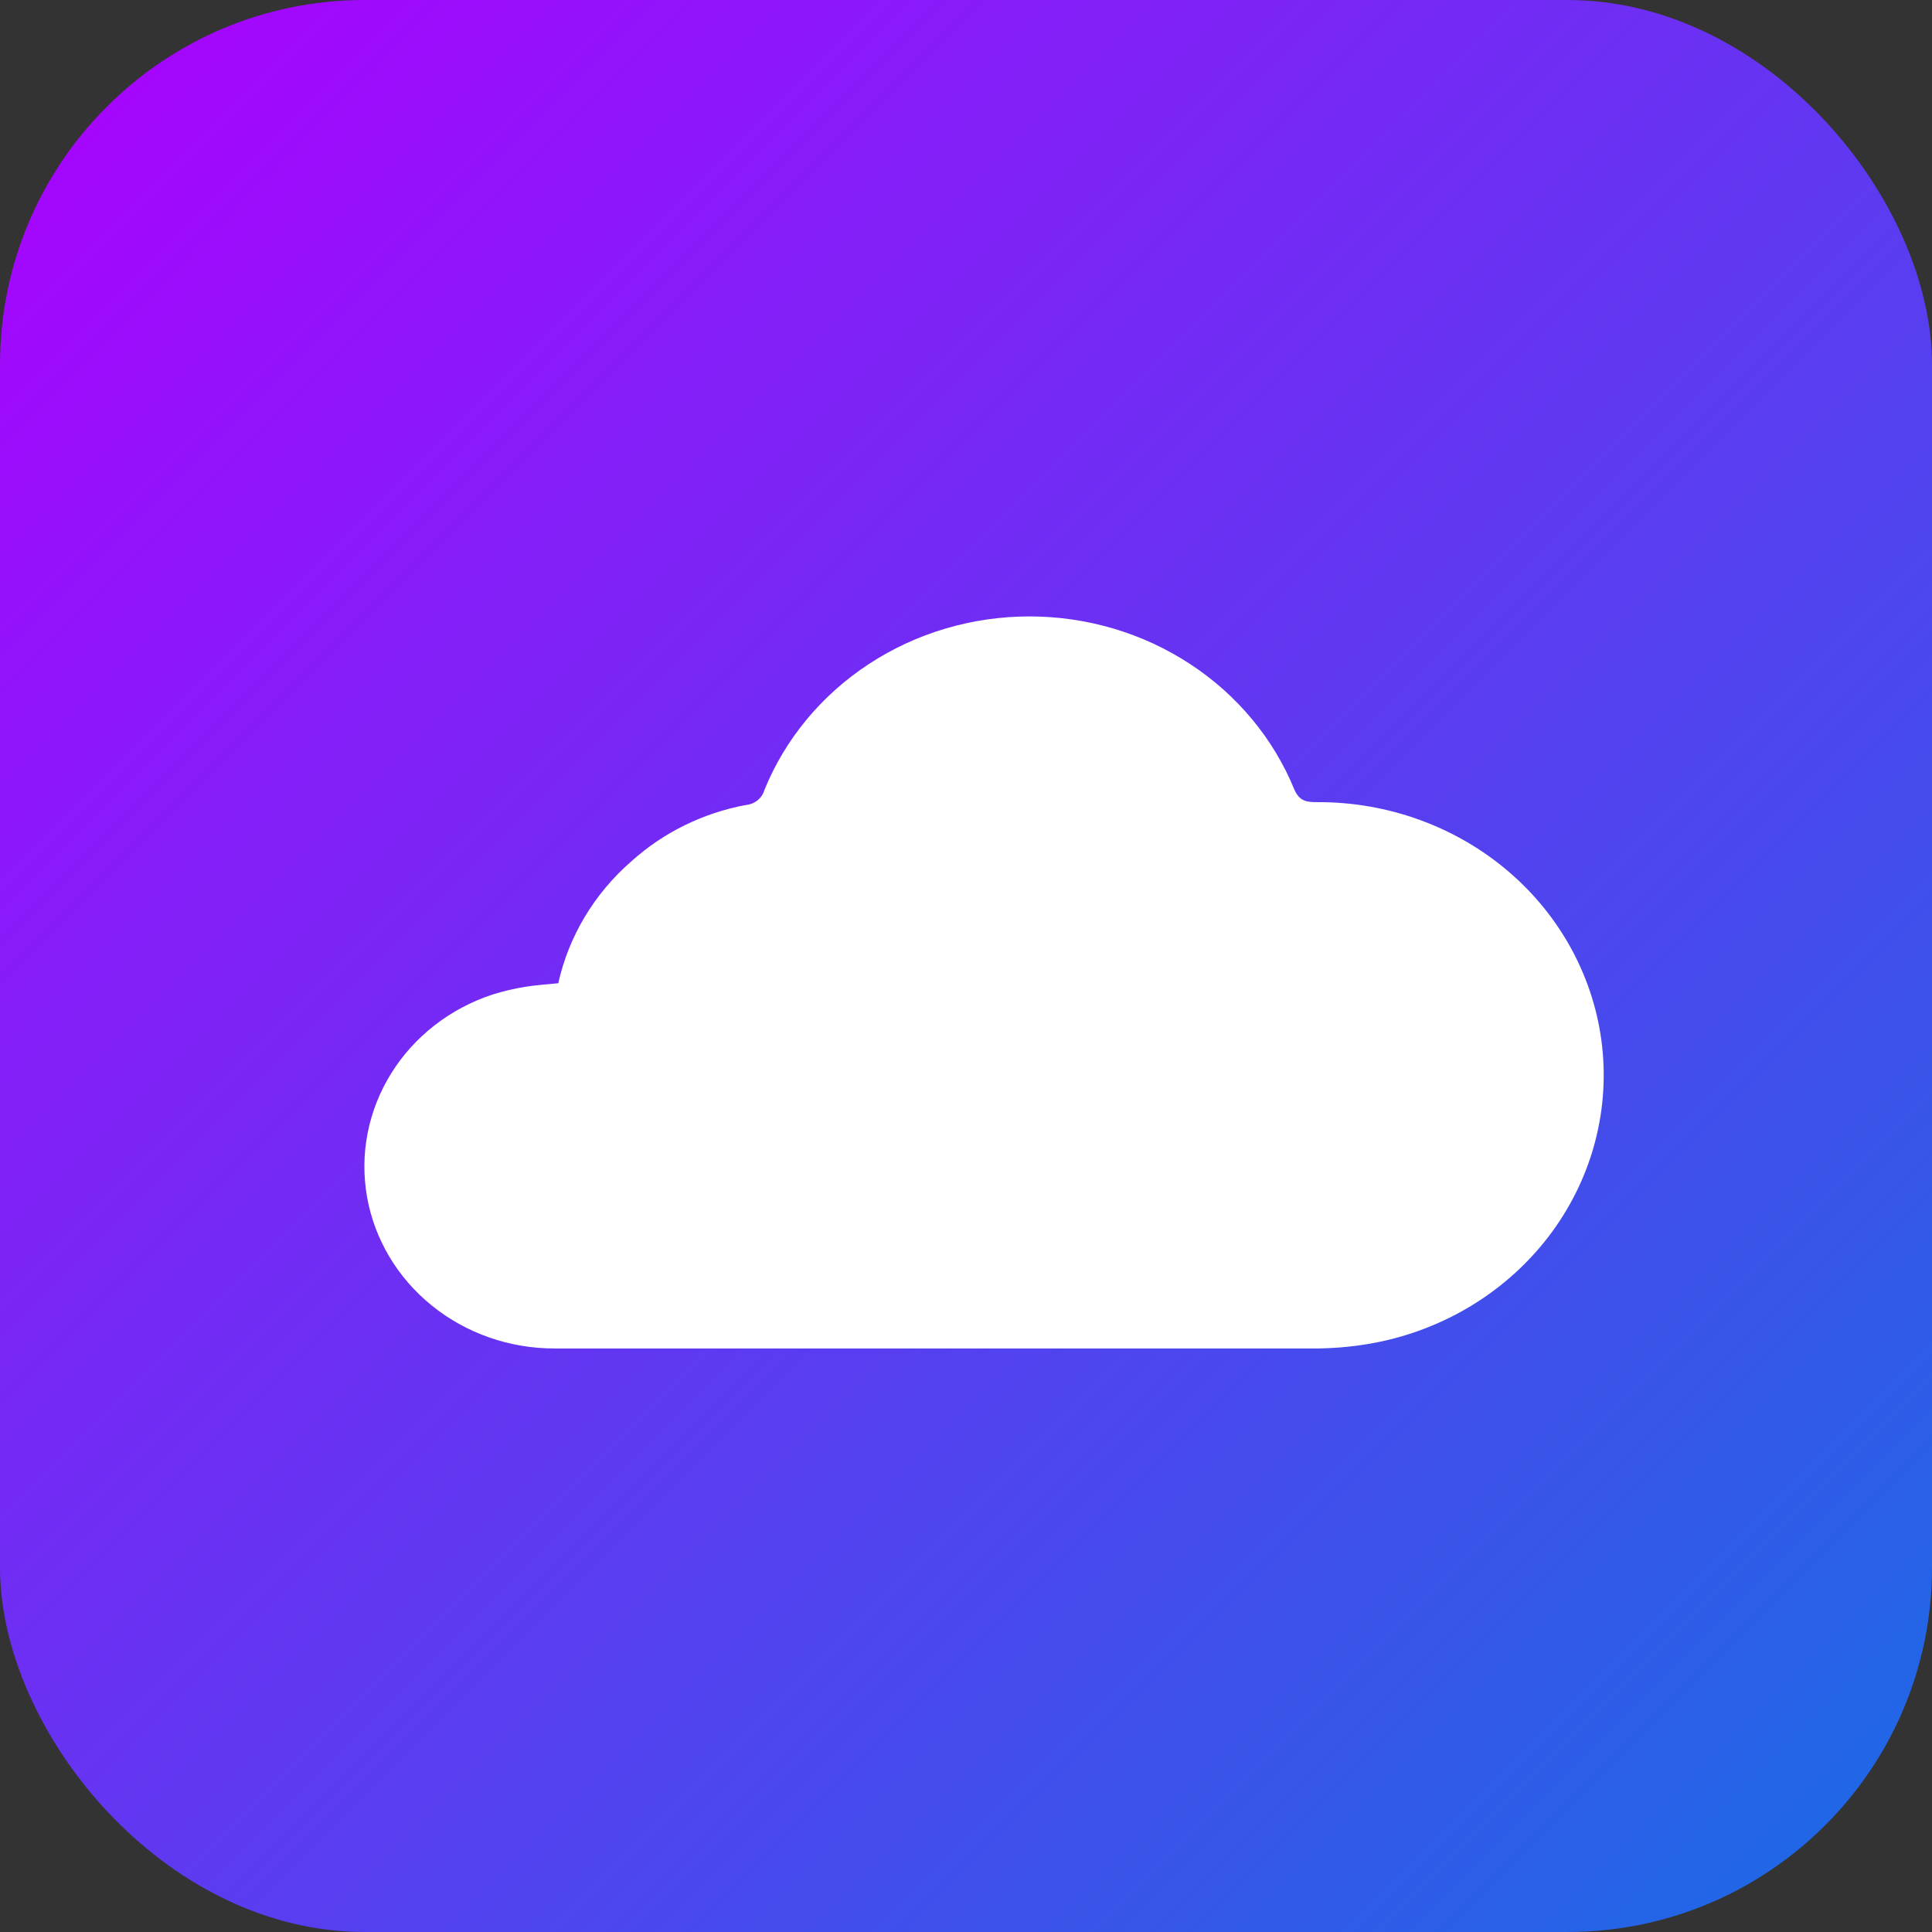 <svg width="53" height="53" viewBox="0 0 53 53" fill="none" xmlns="http://www.w3.org/2000/svg">
<rect x="0" y="0" width="53" height="53" fill="#333333" stroke="none"/>
<rect width="53" height="53" rx="10" fill="url(#paint0_linear_619_3676)"/>
<path d="M15.315 26.973C15.601 25.685 16.301 24.516 17.318 23.63C18.192 22.84 19.281 22.304 20.46 22.083C20.579 22.073 20.691 22.028 20.782 21.954C20.873 21.881 20.938 21.783 20.969 21.673C21.539 20.27 22.538 19.066 23.835 18.216C25.131 17.366 26.666 16.911 28.237 16.91C29.808 16.909 31.343 17.363 32.64 18.211C33.938 19.059 34.938 20.263 35.51 21.665C35.655 21.99 35.857 22.005 36.14 22.005C38.079 21.997 39.952 22.68 41.396 23.92C42.839 25.16 43.75 26.87 43.952 28.717C44.153 30.564 43.63 32.418 42.485 33.917C41.34 35.416 39.654 36.454 37.755 36.829C37.223 36.932 36.682 36.986 36.14 36.992C29.171 36.992 22.197 36.992 15.218 36.992C13.984 36.995 12.789 36.578 11.846 35.815C10.903 35.053 10.273 33.995 10.068 32.829C9.864 31.663 10.098 30.466 10.729 29.45C11.359 28.434 12.346 27.666 13.513 27.282C13.801 27.192 14.096 27.123 14.394 27.073C14.685 27.027 14.984 27.003 15.315 26.973Z" fill="white"/>
<defs>
<linearGradient id="paint0_linear_619_3676" x1="0" y1="0" x2="61.699" y2="61.691" gradientUnits="userSpaceOnUse">
<stop stop-color="#AD00FF"/>
<stop offset="1" stop-color="#007EE0"/>
</linearGradient>
</defs>
</svg>
